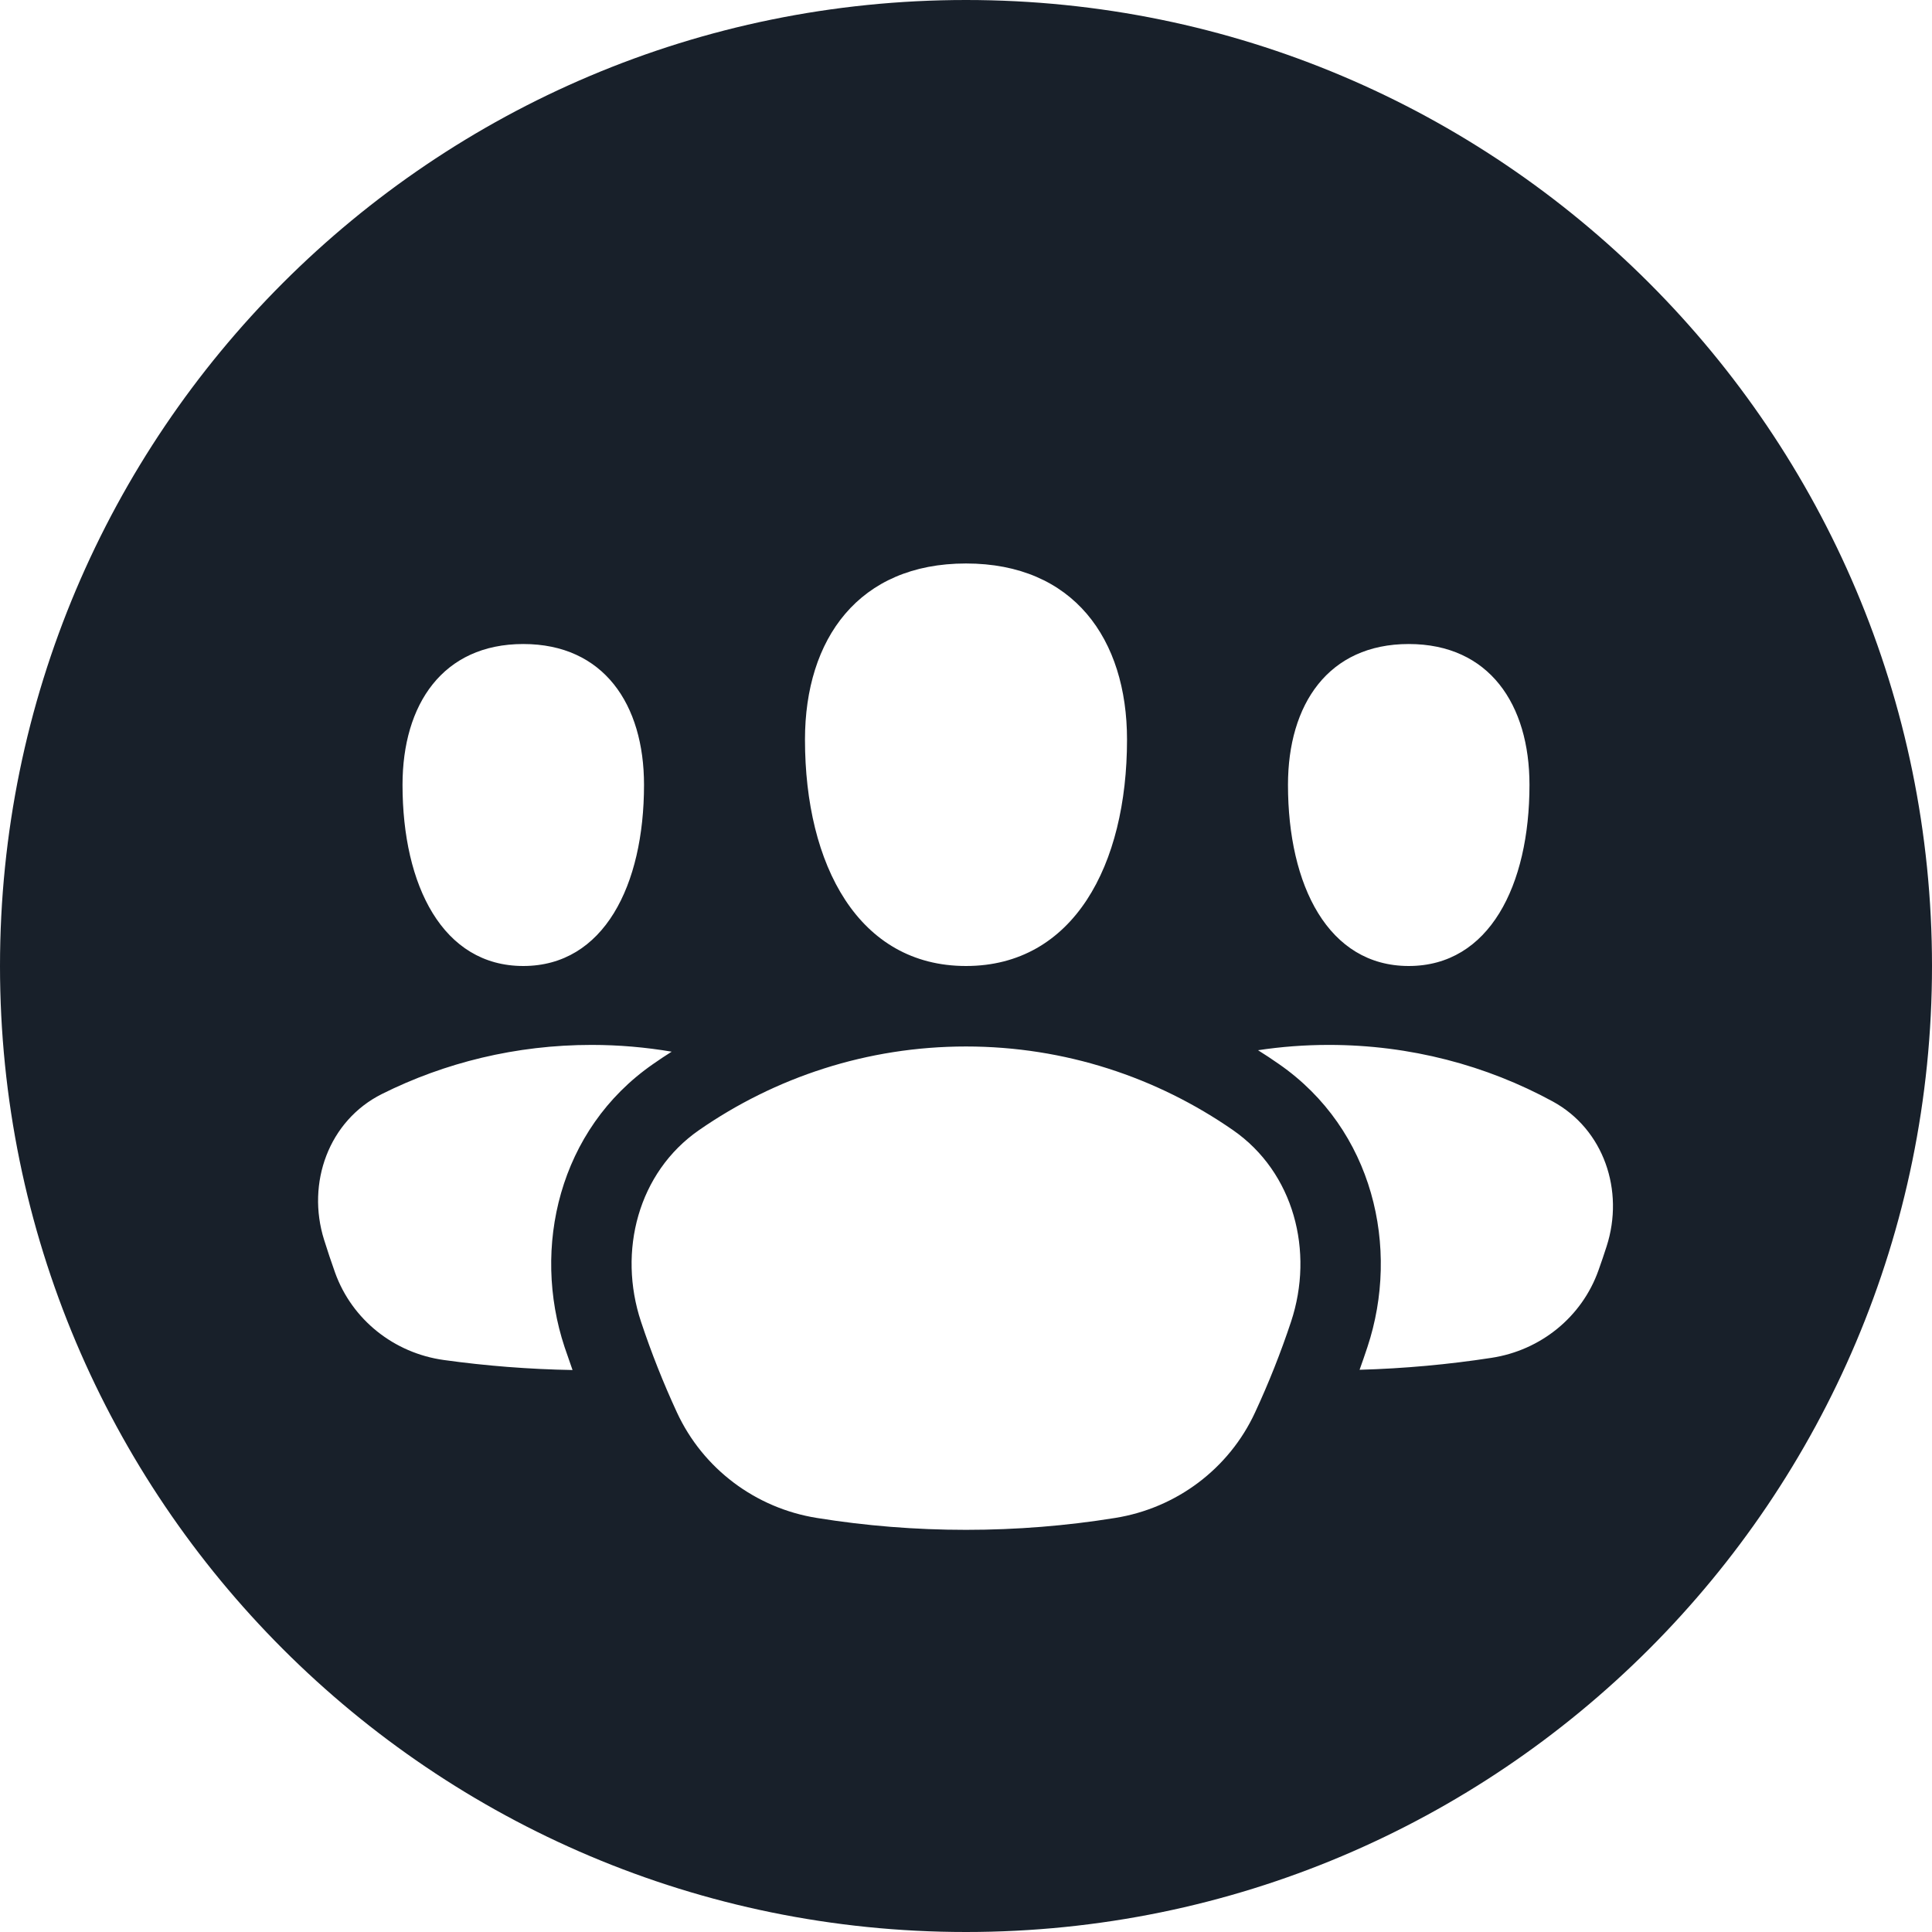 <svg width="32" height="32" viewBox="0 0 32 32" fill="none" xmlns="http://www.w3.org/2000/svg">
<g clip-path="url(#clip0_2294_10419)">
<path fill-rule="evenodd" clip-rule="evenodd" d="M16 32C24.837 32 32 24.837 32 16C32 7.163 24.837 0 16 0C7.163 0 0 7.163 0 16C0 24.837 7.163 32 16 32ZM16 16C17.778 16 18.667 14.333 18.667 12.25C18.667 10.583 17.778 9.333 16 9.333C14.222 9.333 13.333 10.583 13.333 12.25C13.333 14.333 14.222 16 16 16ZM8.667 16C10 16 10.667 14.667 10.667 13C10.667 11.667 10 10.667 8.667 10.667C7.333 10.667 6.667 11.667 6.667 13C6.667 14.667 7.333 16 8.667 16ZM23.333 16C24.667 16 25.333 14.667 25.333 13C25.333 11.667 24.667 10.667 23.333 10.667C22 10.667 21.333 11.667 21.333 13C21.333 14.667 22 16 23.333 16ZM10.817 17.624C10.918 17.553 11.021 17.485 11.125 17.419C10.694 17.346 10.251 17.307 9.799 17.307C8.546 17.307 7.364 17.601 6.326 18.12C5.444 18.561 5.073 19.595 5.368 20.535C5.425 20.718 5.486 20.899 5.55 21.079C5.831 21.86 6.528 22.412 7.351 22.526C8.049 22.623 8.761 22.679 9.483 22.692C9.438 22.566 9.394 22.439 9.351 22.311C8.807 20.671 9.253 18.709 10.817 17.624ZM22.649 22.311C22.607 22.437 22.564 22.563 22.519 22.688C23.26 22.667 23.99 22.6 24.704 22.49C25.517 22.366 26.201 21.815 26.476 21.04C26.523 20.909 26.568 20.776 26.611 20.642C26.907 19.722 26.566 18.705 25.717 18.243C24.623 17.647 23.358 17.307 22.01 17.307C21.611 17.307 21.219 17.337 20.837 17.395C20.954 17.468 21.07 17.545 21.183 17.624C22.748 18.709 23.193 20.671 22.649 22.311ZM20.788 23.394C20.357 24.327 19.485 24.98 18.47 25.142C17.665 25.272 16.84 25.339 16 25.339C15.16 25.339 14.335 25.272 13.53 25.142C12.515 24.98 11.644 24.327 11.212 23.394C10.987 22.907 10.788 22.406 10.617 21.891C10.23 20.726 10.569 19.419 11.577 18.719C12.837 17.845 14.36 17.333 16 17.333C17.64 17.333 19.163 17.845 20.423 18.719C21.431 19.419 21.77 20.726 21.384 21.891C21.213 22.406 21.014 22.907 20.788 23.394Z" fill="#18202A"/>
</g>
<defs>
<clipPath id="clip0_2294_10419">
<rect width="32" height="32" fill="white"/>
</clipPath>
</defs>
</svg>
